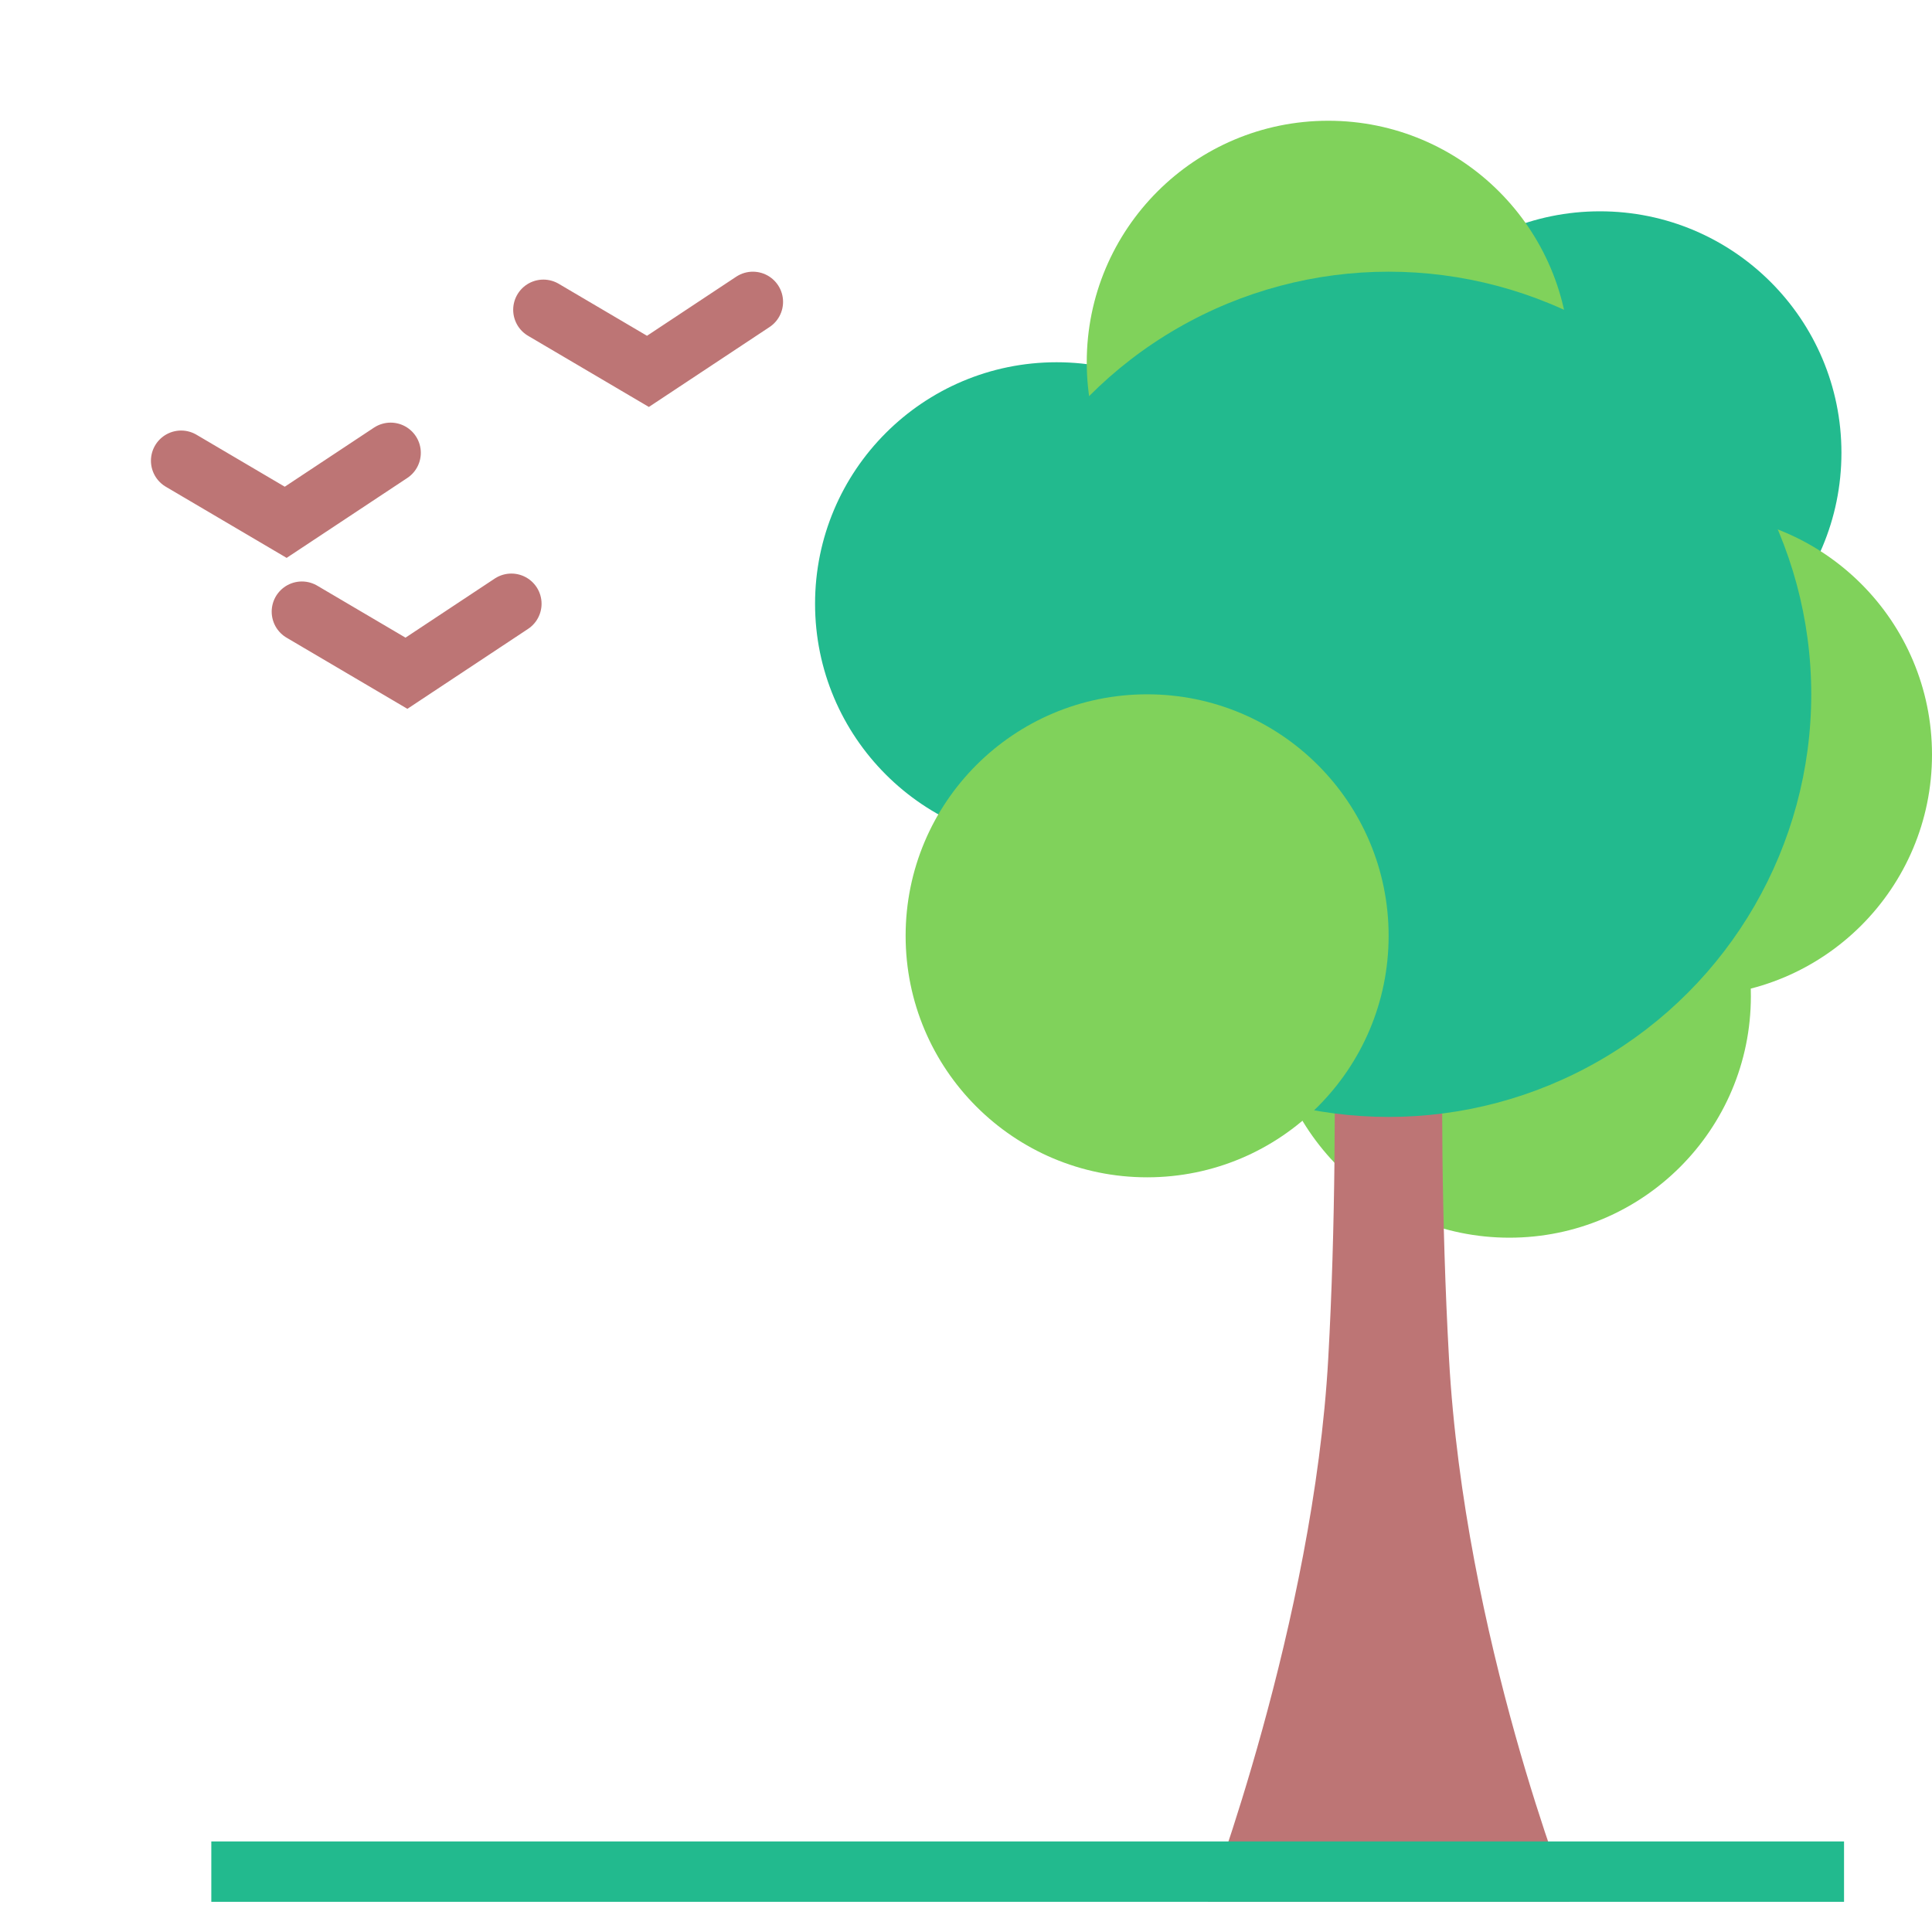 <svg xmlns="http://www.w3.org/2000/svg" width="64" height="64" viewBox="0 0 64 64">
  <g fill="none" fill-rule="evenodd">
    <circle cx="53" cy="15" r="8" fill="#22BA8E"/>
    <circle cx="35" cy="20" r="8" fill="#22BA8E"/>
    <circle cx="44" cy="12" r="8" fill="#80D25B"/>
    <circle cx="56" cy="25" r="8" fill="#80D25B"/>
    <circle cx="50" cy="33" r="8" fill="#80D25B"/>
    <path fill="#BD7575" d="M44,27 L48,27 C48,27 47.487,35.763 48,45 C48.513,54.237 52,63 52,63 L40,63 C40,63 43.513,53.763 44,45 C44.487,36.237 44,27 44,27 Z"/>
    <path stroke="#22BA8E" stroke-linecap="square" stroke-width="2" d="M8,62 L60.086,62"/>
    <circle cx="46" cy="23" r="14" fill="#22BA8E"/>
    <circle cx="38" cy="31" r="8" fill="#80D25B"/>
    <polyline stroke="#BD7575" stroke-linecap="round" stroke-width="2" points="6 15.262 9.464 17.302 12.94 15"/>
    <polyline stroke="#BD7575" stroke-linecap="round" stroke-width="2" points="10 20.262 13.464 22.302 16.94 20"/>
    <polyline stroke="#BD7575" stroke-linecap="round" stroke-width="2" points="18 10.262 21.464 12.302 24.94 10"/>
  </g>
</svg>
